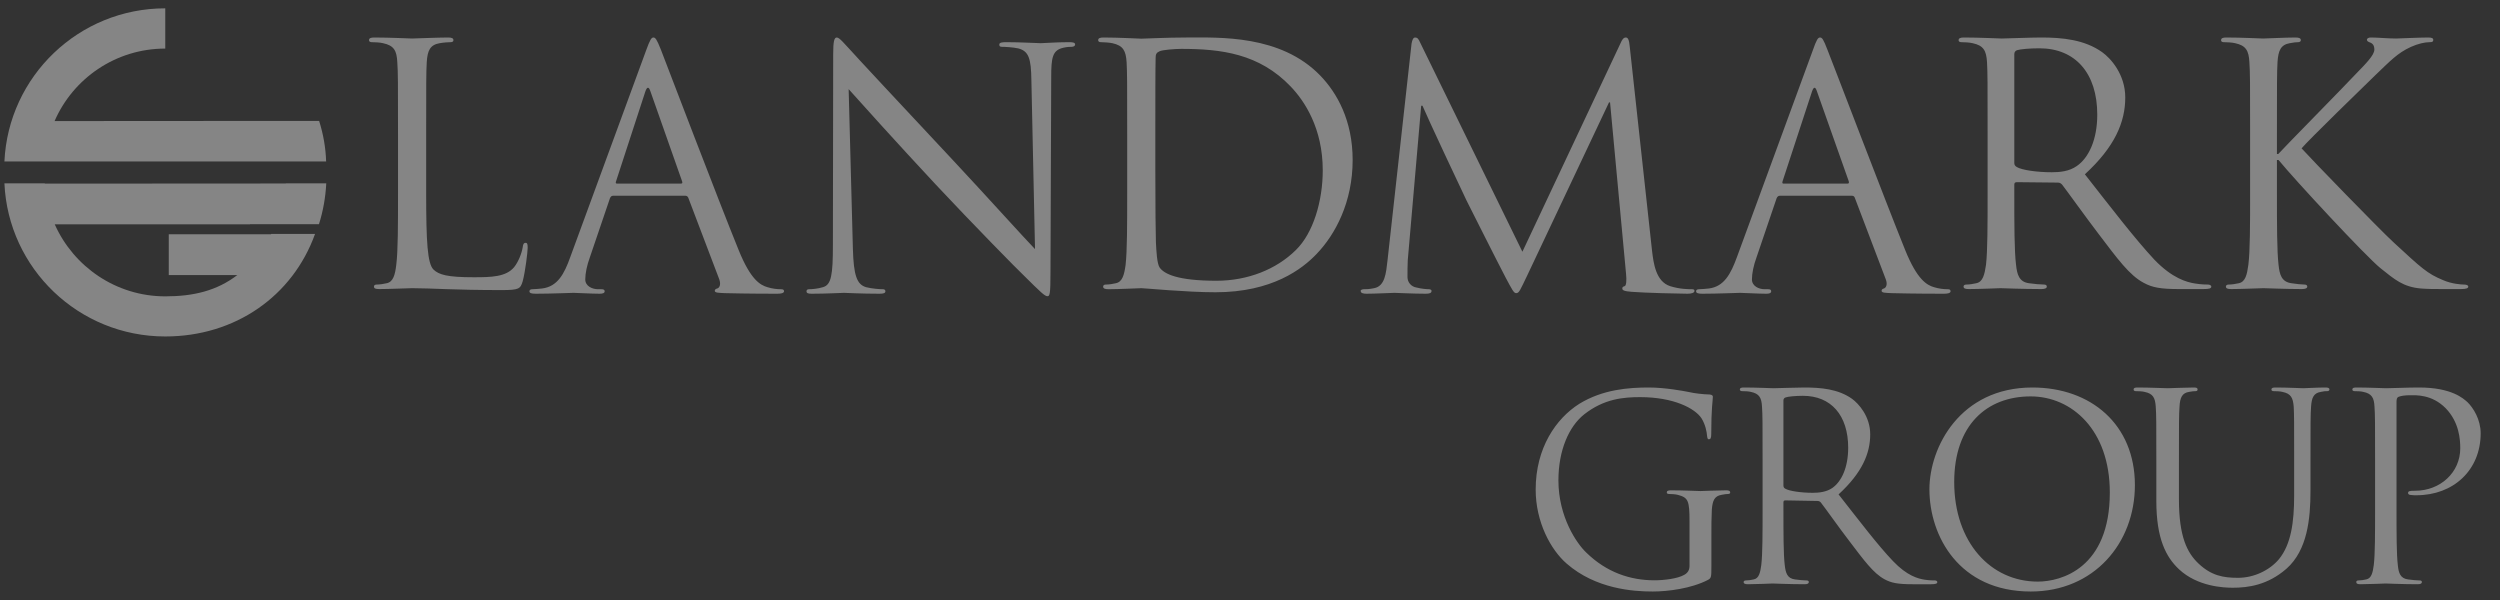 <svg xmlns="http://www.w3.org/2000/svg" width="150" height="36" fill="none" viewBox="0 0 150 36"><rect x="0" y="0" width="150" height="36" fill="#333333" stroke="none"/><g clip-path="url(#clip0)" opacity=".4"><path fill="#fff" d="M25.57 11.604C25.57 14.535 25.649 15.813 26.008 16.171C26.331 16.486 26.848 16.635 28.414 16.635C29.473 16.635 30.356 16.618 30.846 16.031C31.1 15.716 31.301 15.209 31.363 14.833C31.38 14.675 31.415 14.57 31.538 14.57C31.643 14.57 31.66 14.658 31.66 14.876C31.66 15.095 31.52 16.294 31.363 16.871C31.223 17.326 31.161 17.405 30.094 17.405C27.206 17.405 25.885 17.291 24.721 17.291C24.546 17.291 23.365 17.344 22.761 17.344C22.534 17.344 22.438 17.309 22.438 17.195C22.438 17.134 22.473 17.073 22.595 17.073C22.779 17.073 23.024 17.038 23.199 16.994C23.601 16.915 23.706 16.469 23.776 15.891C23.881 15.06 23.881 13.476 23.881 11.56V8.043C23.881 4.936 23.881 4.368 23.838 3.729C23.803 3.046 23.645 2.731 22.98 2.591C22.823 2.548 22.473 2.53 22.298 2.53C22.219 2.53 22.14 2.495 22.14 2.416C22.14 2.294 22.236 2.25 22.455 2.25C23.365 2.25 24.625 2.311 24.721 2.311C24.826 2.311 26.288 2.25 26.891 2.25C27.11 2.25 27.206 2.294 27.206 2.416C27.206 2.495 27.128 2.53 27.049 2.53C26.909 2.53 26.629 2.548 26.384 2.591C25.806 2.688 25.649 3.029 25.605 3.729C25.57 4.368 25.57 4.936 25.57 8.043V11.604ZM34.215 15.428C33.856 16.434 33.454 17.195 32.526 17.309C32.369 17.326 32.08 17.353 31.949 17.353C31.844 17.353 31.765 17.388 31.765 17.475C31.765 17.589 31.888 17.624 32.15 17.624C33.095 17.624 34.198 17.571 34.416 17.571C34.635 17.571 35.493 17.624 35.974 17.624C36.158 17.624 36.28 17.589 36.28 17.475C36.28 17.388 36.219 17.353 36.079 17.353H35.878C35.536 17.353 35.116 17.169 35.116 16.766C35.116 16.408 35.213 15.926 35.396 15.428L36.595 11.901C36.639 11.796 36.691 11.744 36.796 11.744H41.11C41.206 11.744 41.25 11.779 41.294 11.858L43.158 16.766C43.271 17.09 43.158 17.274 43.035 17.309C42.956 17.326 42.886 17.37 42.886 17.449C42.886 17.571 43.123 17.571 43.499 17.589C44.881 17.624 46.343 17.624 46.64 17.624C46.859 17.624 47.043 17.589 47.043 17.475C47.043 17.37 46.964 17.353 46.841 17.353C46.64 17.353 46.343 17.326 46.045 17.23C45.616 17.108 45.039 16.784 44.321 15.008C43.088 11.98 39.946 3.729 39.649 2.968C39.404 2.355 39.325 2.25 39.203 2.25C39.089 2.25 39.001 2.373 38.765 3.029L34.215 15.428ZM37.024 11.018C36.963 11.018 36.919 10.983 36.963 10.878L38.721 5.488C38.826 5.19 38.931 5.19 39.028 5.488L40.926 10.878C40.953 10.956 40.953 11.018 40.848 11.018H37.024ZM51.173 14.911C51.216 16.548 51.418 17.064 51.96 17.23C52.345 17.326 52.783 17.353 52.966 17.353C53.063 17.353 53.124 17.388 53.124 17.475C53.124 17.589 53.01 17.624 52.765 17.624C51.619 17.624 50.823 17.571 50.639 17.571C50.455 17.571 49.615 17.624 48.714 17.624C48.513 17.624 48.39 17.606 48.39 17.475C48.39 17.388 48.451 17.353 48.556 17.353C48.714 17.353 49.073 17.326 49.379 17.23C49.878 17.09 49.974 16.504 49.974 14.693L49.991 3.256C49.991 2.469 50.053 2.25 50.21 2.25C50.376 2.25 50.718 2.688 50.919 2.889C51.216 3.23 54.209 6.441 57.298 9.74C59.275 11.858 61.463 14.29 62.101 14.946L61.883 4.805C61.865 3.51 61.725 3.073 61.104 2.906C60.745 2.828 60.281 2.81 60.115 2.81C59.975 2.81 59.958 2.749 59.958 2.67C59.958 2.556 60.115 2.53 60.36 2.53C61.261 2.53 62.224 2.591 62.451 2.591C62.67 2.591 63.335 2.53 64.149 2.53C64.376 2.53 64.508 2.556 64.508 2.67C64.508 2.749 64.429 2.81 64.289 2.81C64.193 2.81 64.044 2.81 63.808 2.863C63.143 3.011 63.073 3.449 63.073 4.648L63.029 16.346C63.029 17.668 62.985 17.773 62.845 17.773C62.688 17.773 62.451 17.545 61.384 16.486C61.156 16.285 58.278 13.354 56.151 11.079C53.824 8.585 51.558 6.065 50.919 5.348L51.173 14.911ZM67.631 11.569C67.631 13.476 67.631 15.06 67.535 15.9C67.456 16.469 67.351 16.915 66.949 16.994C66.774 17.038 66.538 17.073 66.345 17.073C66.231 17.073 66.188 17.134 66.188 17.195C66.188 17.309 66.293 17.353 66.511 17.353C67.115 17.353 68.375 17.291 68.48 17.291C68.681 17.291 71.201 17.536 72.925 17.536C76.338 17.536 78.14 16.136 78.998 15.235C80.126 14.063 81.159 12.12 81.159 9.6C81.159 7.229 80.223 5.575 79.216 4.534C76.836 2.075 73.161 2.25 71.184 2.25C69.976 2.25 68.716 2.32 68.48 2.32C68.375 2.32 67.115 2.25 66.214 2.25C65.986 2.25 65.89 2.294 65.89 2.416C65.89 2.495 65.969 2.53 66.048 2.53C66.231 2.53 66.573 2.556 66.739 2.591C67.395 2.731 67.553 3.055 67.596 3.729C67.631 4.376 67.631 4.936 67.631 8.043V11.569ZM69.32 7.728C69.32 6.188 69.32 4.149 69.338 3.466C69.338 3.256 69.39 3.151 69.583 3.073C69.74 2.994 70.484 2.933 70.878 2.933C73.266 2.933 75.55 3.213 77.44 5.19C78.263 6.048 79.365 7.684 79.365 10.221C79.365 12.059 78.796 13.984 77.755 14.999C76.574 16.171 74.85 16.845 72.986 16.845C70.624 16.845 69.845 16.425 69.583 16.058C69.416 15.83 69.381 15.034 69.355 14.535C69.338 14.159 69.32 12.321 69.32 10.204V7.728ZM99.123 15.051C99.21 15.769 99.341 16.889 100.208 17.169C100.794 17.353 101.31 17.353 101.511 17.353C101.608 17.353 101.669 17.37 101.669 17.449C101.669 17.571 101.494 17.624 101.249 17.624C100.811 17.624 98.641 17.571 97.906 17.51C97.443 17.475 97.338 17.414 97.338 17.309C97.338 17.23 97.381 17.195 97.478 17.169C97.583 17.143 97.6 16.81 97.565 16.451L96.603 6.144H96.541L91.633 16.53C91.204 17.414 91.151 17.589 90.968 17.589C90.828 17.589 90.731 17.388 90.346 16.67C89.83 15.69 88.098 12.234 87.993 12.033C87.818 11.683 85.569 6.888 85.35 6.345H85.271L84.466 15.611C84.449 15.926 84.449 16.285 84.449 16.626C84.449 16.933 84.668 17.195 84.974 17.248C85.315 17.335 85.613 17.353 85.735 17.353C85.814 17.353 85.893 17.388 85.893 17.449C85.893 17.589 85.77 17.624 85.534 17.624C84.79 17.624 83.828 17.571 83.67 17.571C83.486 17.571 82.524 17.624 81.99 17.624C81.789 17.624 81.64 17.589 81.64 17.449C81.64 17.388 81.745 17.353 81.841 17.353C82.008 17.353 82.139 17.353 82.445 17.291C83.101 17.169 83.163 16.39 83.25 15.629L84.694 2.609C84.738 2.39 84.79 2.25 84.913 2.25C85.035 2.25 85.114 2.329 85.21 2.556L91.344 15.104L97.241 2.574C97.32 2.39 97.408 2.25 97.548 2.25C97.688 2.25 97.749 2.408 97.784 2.793L99.123 15.051ZM104.215 15.428C103.848 16.434 103.445 17.195 102.535 17.309C102.369 17.326 102.089 17.353 101.949 17.353C101.844 17.353 101.765 17.388 101.765 17.475C101.765 17.589 101.888 17.624 102.141 17.624C103.086 17.624 104.189 17.571 104.408 17.571C104.635 17.571 105.493 17.624 105.974 17.624C106.158 17.624 106.271 17.589 106.271 17.475C106.271 17.388 106.219 17.353 106.079 17.353H105.869C105.536 17.353 105.116 17.169 105.116 16.766C105.116 16.408 105.213 15.926 105.396 15.428L106.595 11.901C106.639 11.796 106.7 11.744 106.796 11.744H111.101C111.206 11.744 111.25 11.779 111.285 11.858L113.149 16.766C113.271 17.09 113.149 17.274 113.035 17.309C112.956 17.326 112.895 17.37 112.895 17.449C112.895 17.571 113.114 17.571 113.499 17.589C114.873 17.624 116.343 17.624 116.64 17.624C116.859 17.624 117.034 17.589 117.034 17.475C117.034 17.37 116.964 17.353 116.841 17.353C116.64 17.353 116.343 17.326 116.036 17.23C115.616 17.108 115.03 16.784 114.313 15.008C113.088 11.98 109.946 3.729 109.64 2.968C109.404 2.355 109.325 2.25 109.203 2.25C109.08 2.25 108.993 2.373 108.765 3.029L104.215 15.428ZM107.015 11.018C106.954 11.018 106.919 10.983 106.954 10.878L108.721 5.488C108.826 5.19 108.923 5.19 109.019 5.488L110.926 10.878C110.944 10.956 110.944 11.018 110.848 11.018H107.015ZM119.256 11.56C119.256 13.476 119.256 15.06 119.16 15.891C119.073 16.469 118.976 16.915 118.574 16.994C118.399 17.038 118.154 17.073 117.979 17.073C117.856 17.073 117.813 17.134 117.813 17.195C117.813 17.309 117.918 17.344 118.136 17.344C118.74 17.344 120 17.291 120.026 17.291C120.123 17.291 121.383 17.344 122.485 17.344C122.704 17.344 122.809 17.291 122.809 17.195C122.809 17.134 122.765 17.073 122.651 17.073C122.468 17.073 122.021 17.038 121.741 16.994C121.146 16.915 121.024 16.469 120.963 15.891C120.858 15.06 120.858 13.476 120.858 11.56V11.079C120.858 10.983 120.901 10.93 121.006 10.93L123.474 10.956C123.588 10.956 123.649 11 123.728 11.079C124.13 11.604 125.075 12.934 125.915 14.036C127.053 15.533 127.761 16.513 128.619 16.968C129.144 17.256 129.643 17.344 130.763 17.344H132.189C132.548 17.344 132.679 17.309 132.679 17.195C132.679 17.134 132.591 17.073 132.486 17.073C132.373 17.073 132.093 17.073 131.708 17.011C131.209 16.933 130.343 16.705 129.258 15.576C128.103 14.334 126.738 12.558 125.093 10.458C126.895 8.804 127.516 7.325 127.516 5.846C127.516 4.464 126.641 3.493 126.134 3.134C125.075 2.373 123.728 2.25 122.468 2.25C121.846 2.25 120.324 2.311 120.105 2.311C120 2.311 118.74 2.25 117.839 2.25C117.62 2.25 117.515 2.294 117.515 2.416C117.515 2.495 117.594 2.53 117.673 2.53C117.856 2.53 118.189 2.548 118.355 2.591C119.02 2.731 119.178 3.046 119.221 3.729C119.256 4.368 119.256 4.936 119.256 8.043V11.56ZM120.858 3.248C120.858 3.134 120.919 3.046 121.024 3.011C121.225 2.95 121.768 2.898 122.363 2.898C124.515 2.898 125.836 4.385 125.836 6.879C125.836 8.401 125.311 9.478 124.611 9.959C124.156 10.283 123.588 10.335 123.106 10.335C122.223 10.335 121.304 10.204 121.006 10.02C120.901 9.959 120.858 9.88 120.858 9.784V3.248ZM135.006 8.043C135.006 4.936 135.006 4.368 134.963 3.729C134.928 3.046 134.761 2.731 134.105 2.591C133.939 2.548 133.598 2.53 133.414 2.53C133.335 2.53 133.265 2.495 133.265 2.416C133.265 2.294 133.361 2.25 133.58 2.25C134.481 2.25 135.663 2.311 135.785 2.311C135.969 2.311 137.133 2.25 137.728 2.25C137.946 2.25 138.051 2.294 138.051 2.416C138.051 2.495 137.964 2.53 137.894 2.53C137.754 2.53 137.623 2.548 137.386 2.591C136.844 2.688 136.695 3.029 136.651 3.729C136.616 4.368 136.616 4.936 136.616 8.043V9.241H136.695C137.028 8.865 140.659 5.181 141.376 4.411C141.945 3.825 142.461 3.309 142.461 2.976C142.461 2.731 142.365 2.609 142.199 2.548C142.103 2.513 142.015 2.469 142.015 2.39C142.015 2.294 142.12 2.25 142.26 2.25C142.663 2.25 143.284 2.311 143.765 2.311C143.861 2.311 145.191 2.25 145.69 2.25C145.909 2.25 145.996 2.294 145.996 2.39C145.996 2.495 145.953 2.53 145.786 2.53C145.489 2.53 145.069 2.626 144.666 2.81C143.844 3.178 143.406 3.668 142.505 4.525C142.006 5.006 138.515 8.401 138.095 8.9C138.611 9.478 142.776 13.774 143.608 14.535C145.288 16.084 145.629 16.416 146.591 16.81C147.108 17.038 147.694 17.073 147.834 17.073C147.974 17.073 148.096 17.108 148.096 17.195C148.096 17.291 147.991 17.344 147.659 17.344H146.635C146.066 17.344 145.69 17.344 145.244 17.309C144.185 17.213 143.686 16.775 142.82 16.084C141.919 15.349 137.675 10.781 136.713 9.6H136.616V11.56C136.616 13.476 136.616 15.06 136.713 15.891C136.774 16.469 136.888 16.915 137.491 16.994C137.771 17.038 138.095 17.073 138.27 17.073C138.393 17.073 138.436 17.134 138.436 17.195C138.436 17.291 138.331 17.344 138.113 17.344C137.133 17.344 135.969 17.291 135.803 17.291C135.645 17.291 134.481 17.344 133.878 17.344C133.659 17.344 133.554 17.309 133.554 17.195C133.554 17.134 133.598 17.073 133.72 17.073C133.904 17.073 134.14 17.038 134.324 16.994C134.726 16.915 134.823 16.469 134.901 15.891C135.006 15.06 135.006 13.476 135.006 11.56V8.043ZM101.371 31.291C101.371 30.031 101.293 29.856 100.663 29.69C100.54 29.655 100.269 29.638 100.129 29.638C100.068 29.638 100.006 29.611 100.006 29.55C100.006 29.454 100.085 29.419 100.26 29.419C100.969 29.419 101.949 29.463 102.028 29.463C102.106 29.463 103.095 29.419 103.568 29.419C103.734 29.419 103.813 29.454 103.813 29.55C103.813 29.611 103.751 29.638 103.69 29.638C103.576 29.638 103.48 29.655 103.296 29.69C102.868 29.76 102.754 30.031 102.71 30.574C102.684 31.081 102.684 31.545 102.684 32.201V33.951C102.684 34.643 102.675 34.678 102.483 34.791C101.476 35.316 100.068 35.491 99.158 35.491C97.976 35.491 95.745 35.334 94.004 33.82C93.05 32.998 92.14 31.326 92.14 29.375C92.14 26.881 93.356 25.114 94.756 24.23C96.165 23.364 97.714 23.25 98.93 23.25C99.91 23.25 101.021 23.46 101.328 23.521C101.651 23.6 102.194 23.661 102.588 23.67C102.754 23.688 102.771 23.758 102.771 23.81C102.771 24.029 102.675 24.475 102.675 26.033C102.675 26.278 102.64 26.356 102.526 26.356C102.448 26.356 102.439 26.269 102.421 26.129C102.404 25.91 102.325 25.473 102.089 25.096C101.695 24.501 100.426 23.828 98.405 23.828C97.416 23.828 96.244 23.924 95.054 24.86C94.144 25.578 93.505 27.004 93.505 28.824C93.505 31.029 94.616 32.621 95.168 33.146C96.401 34.354 97.828 34.818 99.271 34.818C99.831 34.818 100.654 34.721 101.048 34.494C101.258 34.38 101.371 34.214 101.371 33.951V31.291ZM105.755 30.521C105.755 32.026 105.755 33.251 105.676 33.908C105.615 34.363 105.536 34.704 105.221 34.765C105.081 34.8 104.889 34.826 104.758 34.826C104.661 34.826 104.618 34.87 104.618 34.923C104.618 35.019 104.705 35.054 104.88 35.054C105.353 35.054 106.333 35.01 106.35 35.01C106.429 35.01 107.409 35.054 108.275 35.054C108.45 35.054 108.529 35.01 108.529 34.923C108.529 34.87 108.494 34.826 108.398 34.826C108.258 34.826 107.916 34.8 107.698 34.765C107.225 34.704 107.138 34.363 107.085 33.908C107.006 33.251 107.006 32.026 107.006 30.521V30.145C107.006 30.066 107.033 30.023 107.12 30.023L109.045 30.058C109.133 30.058 109.185 30.084 109.246 30.145C109.561 30.548 110.296 31.598 110.953 32.455C111.845 33.628 112.396 34.389 113.07 34.756C113.473 34.975 113.866 35.054 114.75 35.054H115.861C116.141 35.054 116.238 35.019 116.238 34.923C116.238 34.87 116.176 34.826 116.098 34.826C116.001 34.826 115.783 34.826 115.485 34.783C115.091 34.721 114.426 34.555 113.578 33.663C112.659 32.7 111.6 31.3 110.314 29.664C111.723 28.369 112.213 27.214 112.213 26.059C112.213 24.983 111.521 24.221 111.128 23.933C110.296 23.338 109.246 23.25 108.258 23.25C107.776 23.25 106.586 23.294 106.42 23.294C106.333 23.294 105.353 23.25 104.644 23.25C104.469 23.25 104.39 23.276 104.39 23.373C104.39 23.434 104.451 23.469 104.521 23.469C104.661 23.469 104.924 23.478 105.046 23.513C105.563 23.618 105.694 23.871 105.72 24.405C105.755 24.904 105.755 25.341 105.755 27.774V30.521ZM107.006 24.02C107.006 23.933 107.059 23.871 107.138 23.845C107.286 23.793 107.715 23.749 108.179 23.749C109.859 23.749 110.891 24.913 110.891 26.864C110.891 28.054 110.489 28.894 109.938 29.279C109.579 29.524 109.133 29.568 108.765 29.568C108.074 29.568 107.356 29.463 107.12 29.323C107.033 29.279 107.006 29.209 107.006 29.139V24.02ZM121.846 35.491C125.626 35.491 128.094 32.604 128.094 29.104C128.094 25.473 125.46 23.25 121.943 23.25C117.611 23.25 115.765 26.829 115.765 29.358C115.765 32.166 117.55 35.491 121.846 35.491ZM121.838 23.784C124.305 23.784 126.589 25.796 126.589 29.55C126.589 34.091 123.675 34.896 122.266 34.896C119.449 34.896 117.253 32.551 117.253 28.92C117.253 25.499 119.213 23.784 121.838 23.784ZM129.38 27.774C129.38 25.341 129.38 24.904 129.345 24.405C129.31 23.871 129.188 23.618 128.671 23.513C128.549 23.478 128.278 23.469 128.138 23.469C128.076 23.469 128.015 23.434 128.015 23.373C128.015 23.276 128.094 23.25 128.26 23.25C128.969 23.25 129.923 23.294 130.063 23.294C130.211 23.294 131.148 23.25 131.62 23.25C131.795 23.25 131.856 23.276 131.856 23.373C131.856 23.434 131.804 23.469 131.743 23.469C131.629 23.469 131.541 23.478 131.349 23.513C130.929 23.574 130.798 23.854 130.771 24.405C130.736 24.904 130.736 25.341 130.736 27.774V29.961C130.736 32.21 131.235 33.173 131.909 33.811C132.679 34.538 133.388 34.669 134.28 34.669C135.234 34.669 136.17 34.223 136.739 33.549C137.465 32.656 137.649 31.335 137.649 29.725V27.774C137.649 25.341 137.649 24.904 137.623 24.405C137.579 23.871 137.465 23.618 136.94 23.513C136.818 23.478 136.555 23.469 136.406 23.469C136.345 23.469 136.284 23.434 136.284 23.373C136.284 23.276 136.363 23.25 136.538 23.25C137.238 23.25 138.104 23.294 138.2 23.294C138.305 23.294 139.04 23.25 139.513 23.25C139.688 23.25 139.766 23.276 139.766 23.373C139.766 23.434 139.705 23.469 139.635 23.469C139.53 23.469 139.434 23.469 139.25 23.513C138.821 23.583 138.699 23.854 138.664 24.405C138.629 24.904 138.629 25.341 138.629 27.774V29.445C138.629 31.134 138.445 33.006 137.194 34.118C136.065 35.106 134.893 35.264 133.965 35.264C133.44 35.264 131.856 35.203 130.736 34.153C129.966 33.426 129.38 32.333 129.38 30.058V27.774ZM142.505 27.774C142.505 25.341 142.505 24.904 142.47 24.405C142.444 23.871 142.313 23.618 141.796 23.513C141.674 23.478 141.411 23.469 141.263 23.469C141.201 23.469 141.14 23.434 141.14 23.373C141.14 23.276 141.219 23.25 141.394 23.25C142.094 23.25 143.039 23.294 143.161 23.294C143.503 23.294 144.421 23.25 145.139 23.25C147.099 23.25 147.799 23.906 148.053 24.134C148.394 24.466 148.84 25.166 148.84 25.998C148.84 28.211 147.204 29.716 144.981 29.716C144.903 29.716 144.736 29.716 144.658 29.699C144.579 29.699 144.483 29.664 144.483 29.585C144.483 29.463 144.579 29.445 144.903 29.445C146.425 29.445 147.615 28.343 147.615 26.899C147.615 26.391 147.563 25.341 146.74 24.493C145.909 23.653 144.955 23.714 144.596 23.714C144.325 23.714 144.054 23.749 143.914 23.81C143.818 23.845 143.791 23.95 143.791 24.108V30.521C143.791 32.026 143.791 33.251 143.87 33.908C143.914 34.363 144.01 34.704 144.483 34.765C144.701 34.8 145.043 34.826 145.183 34.826C145.279 34.826 145.314 34.87 145.314 34.923C145.314 35.01 145.235 35.054 145.06 35.054C144.203 35.054 143.214 35.01 143.135 35.01C143.083 35.01 142.094 35.054 141.63 35.054C141.455 35.054 141.376 35.019 141.376 34.923C141.376 34.87 141.411 34.826 141.499 34.826C141.639 34.826 141.831 34.8 141.971 34.765C142.286 34.704 142.365 34.363 142.426 33.908C142.505 33.251 142.505 32.026 142.505 30.521V27.774Z"/><path fill="#fff" d="M16.269 14.036C16.269 14.045 16.269 14.054 16.26 14.054H10.126V16.504H14.239C13.005 17.449 11.596 17.781 9.916 17.781C6.959 17.781 4.413 15.996 3.284 13.459H15V13.45H19.139C19.384 12.671 19.533 11.849 19.576 11H17.153V11.009L2.689 11.018V11H0.265C0.493 16.119 4.728 20.188 9.916 20.188C14.116 20.188 17.564 17.764 18.903 14.036H16.269ZM16.566 7.255L3.275 7.264C4.386 4.709 6.941 2.915 9.916 2.915V0.5C4.728 0.5 0.501 4.578 0.265 9.688H19.568C19.541 8.839 19.393 8.034 19.148 7.255H16.566Z"/></g><defs><clipPath id="clip0"><rect width="148.75" height="35" fill="#fff" transform="translate(0.265 0.5)"/></clipPath></defs></svg>